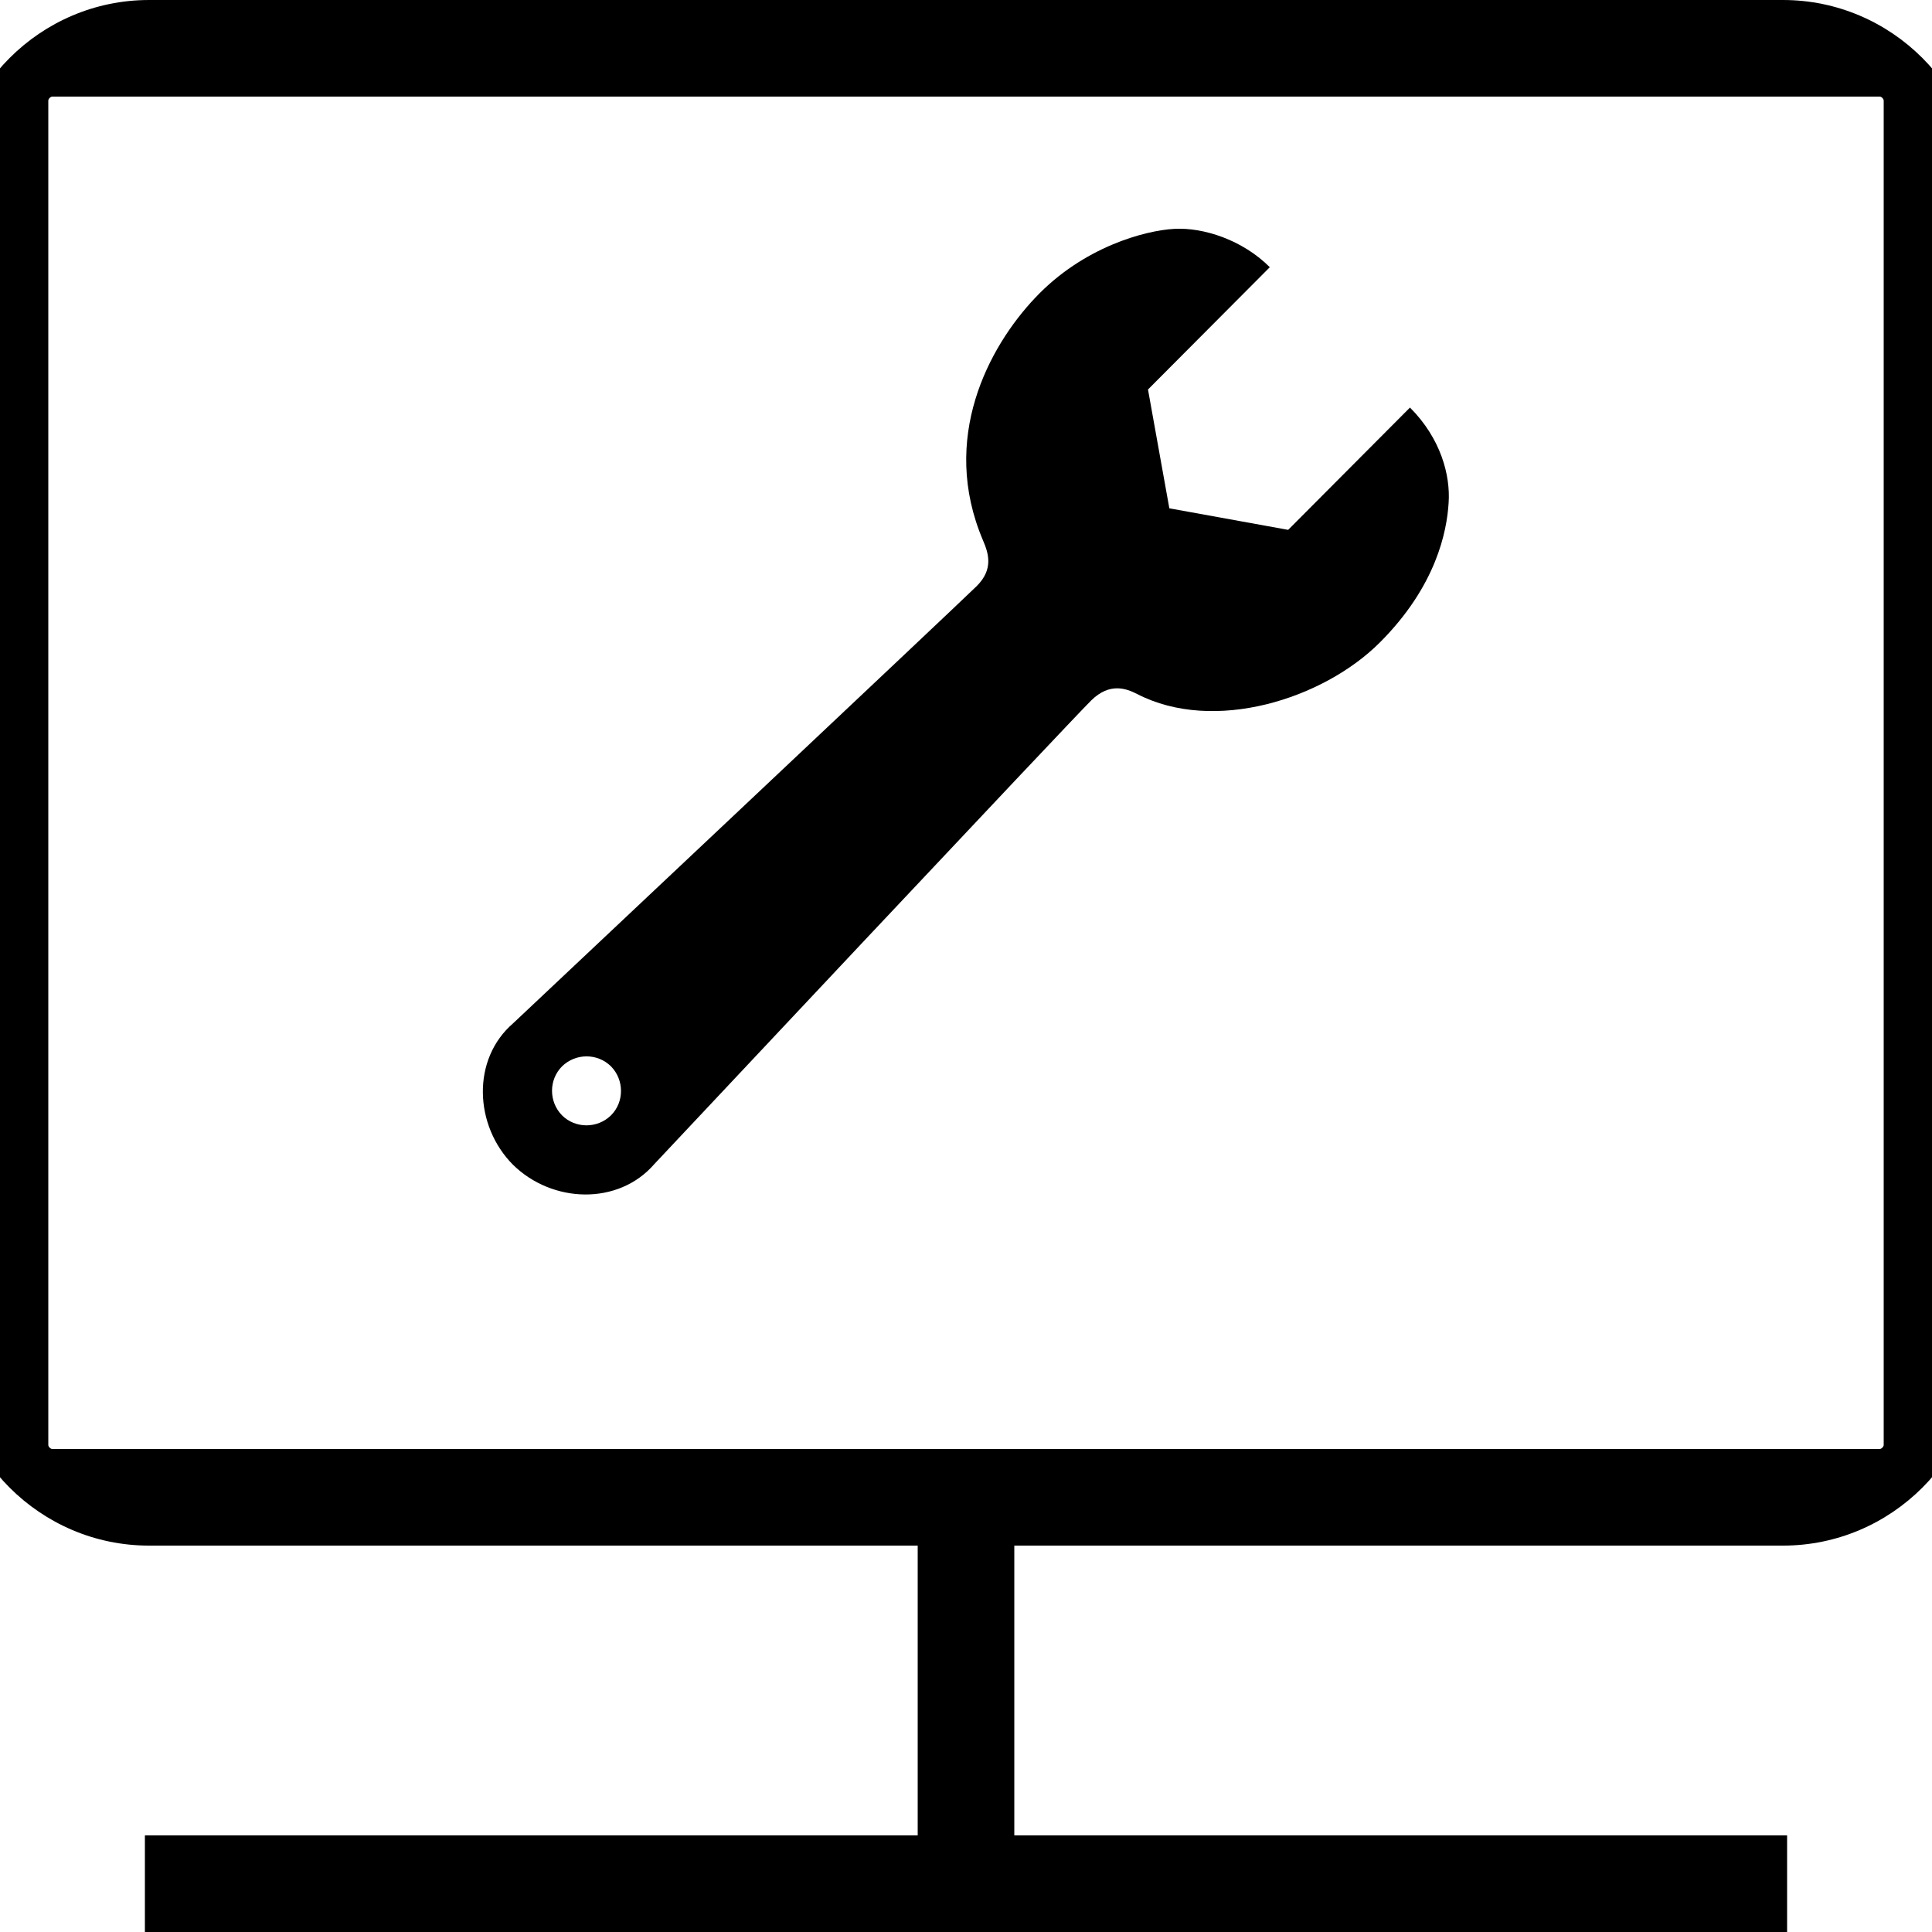 <!-- Generated by IcoMoon.io -->
<svg version="1.1" xmlns="http://www.w3.org/2000/svg" width="1024" height="1024" viewBox="0 0 1024 1024">
<title></title>
<g id="icomoon-ignore">
</g>
<path d="M945.050 0.001h-866.099c-57.498 0-104.55 47.053-104.55 104.55v610.15c0 57.446 47.053 104.499 104.55 104.499h407.45v153.6h-409.6v51.2h870.4v-51.2h-409.6v-153.6h407.45c57.498 0 104.55-47.053 104.55-104.55v-610.099c0-57.498-47.053-104.55-104.55-104.55zM998.4 765.851c0 0.922-1.178 2.15-2.15 2.15h-968.499c-0.973 0-2.15-1.178-2.15-2.15v-712.499c0-0.973 1.178-2.15 2.15-2.15h968.55c0.922 0 2.099 1.178 2.099 2.15v712.499zM747.315 216.014l-64.563 64.819-62.976-11.418-11.315-62.976 64.563-64.819c-14.49-14.49-35.174-21.146-50.534-20.326-15.411 0.819-48.333 9.472-73.83 36.557-24.678 26.061-50.637 74.598-27.648 128.563 2.765 6.502 5.837 15.104-3.328 24.218-9.267 9.165-245.709 231.731-245.709 231.731-22.17 19.098-20.582 54.374-0.102 74.957 20.787 20.48 55.859 21.709 74.957-0.358 0 0 220.774-235.162 231.629-245.811 9.728-9.472 18.381-6.298 24.218-3.328 40.704 21.043 98.611 2.765 128.666-27.29s35.533-59.085 36.454-73.933c1.024-14.694-4.147-34.253-20.48-50.586v0zM323.84 591.156c-7.219 7.066-18.842 7.066-25.958 0-7.066-7.219-7.066-18.842 0-25.958 7.219-7.066 18.842-7.066 25.958 0 7.066 7.219 7.066 18.893 0 25.958v0z"></path>
</svg>
